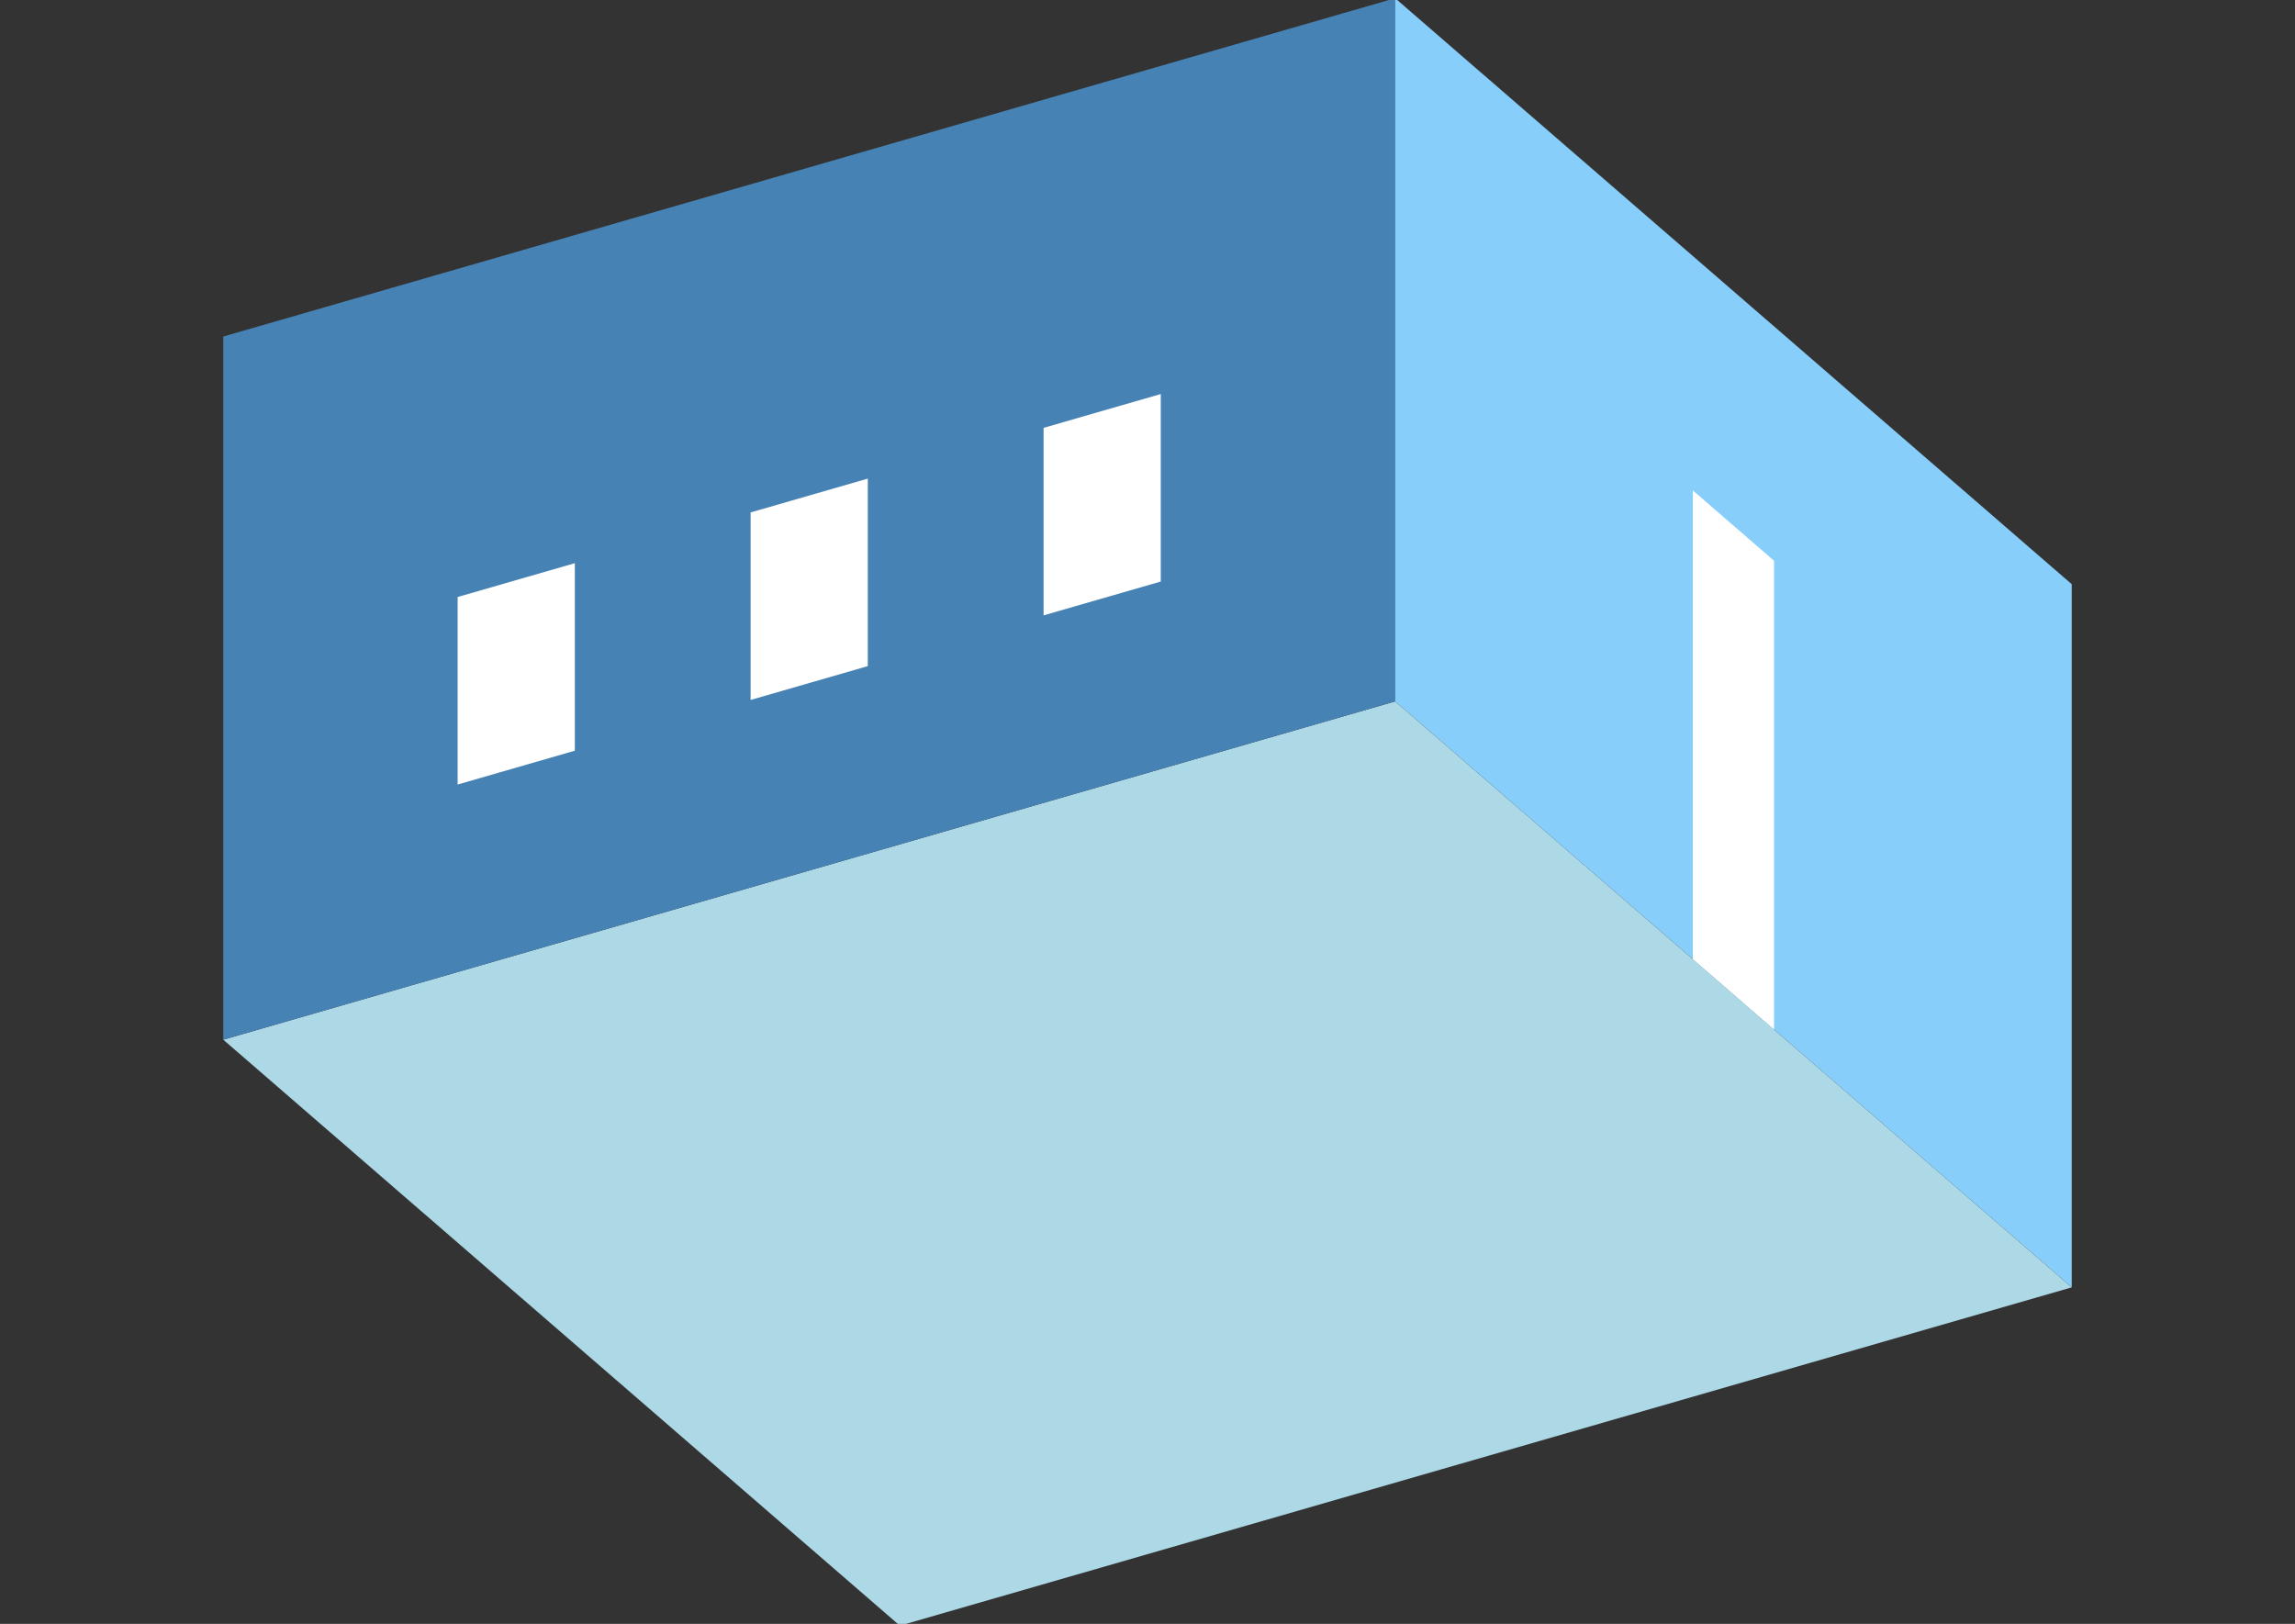 <?xml version="1.0" encoding="UTF-8"?>
<svg
  xmlns="http://www.w3.org/2000/svg"
  width="848"
  height="600"
  style="background-color:white"
>
  <rect width="100%" height="100%" fill="#333333" stroke="none"/>
  <polygon fill="lightblue" points="332.494,600.657 82.494,384.151 515.506,259.151 765.506,475.657" />
  <polygon fill="steelblue" points="82.494,384.151 82.494,124.343 515.506,-0.657 515.506,259.151" />
  <polygon fill="lightskyblue" points="765.506,475.657 765.506,215.849 515.506,-0.657 515.506,259.151" />
  <polygon fill="white" points="655.506,380.394 655.506,207.189 625.506,181.208 625.506,354.413" />
  <polygon fill="white" points="169.096,289.869 169.096,220.587 212.397,208.087 212.397,277.369" />
  <polygon fill="white" points="277.349,258.619 277.349,189.337 320.651,176.837 320.651,246.119" />
  <polygon fill="white" points="385.603,227.369 385.603,158.087 428.904,145.587 428.904,214.869" />
</svg>
